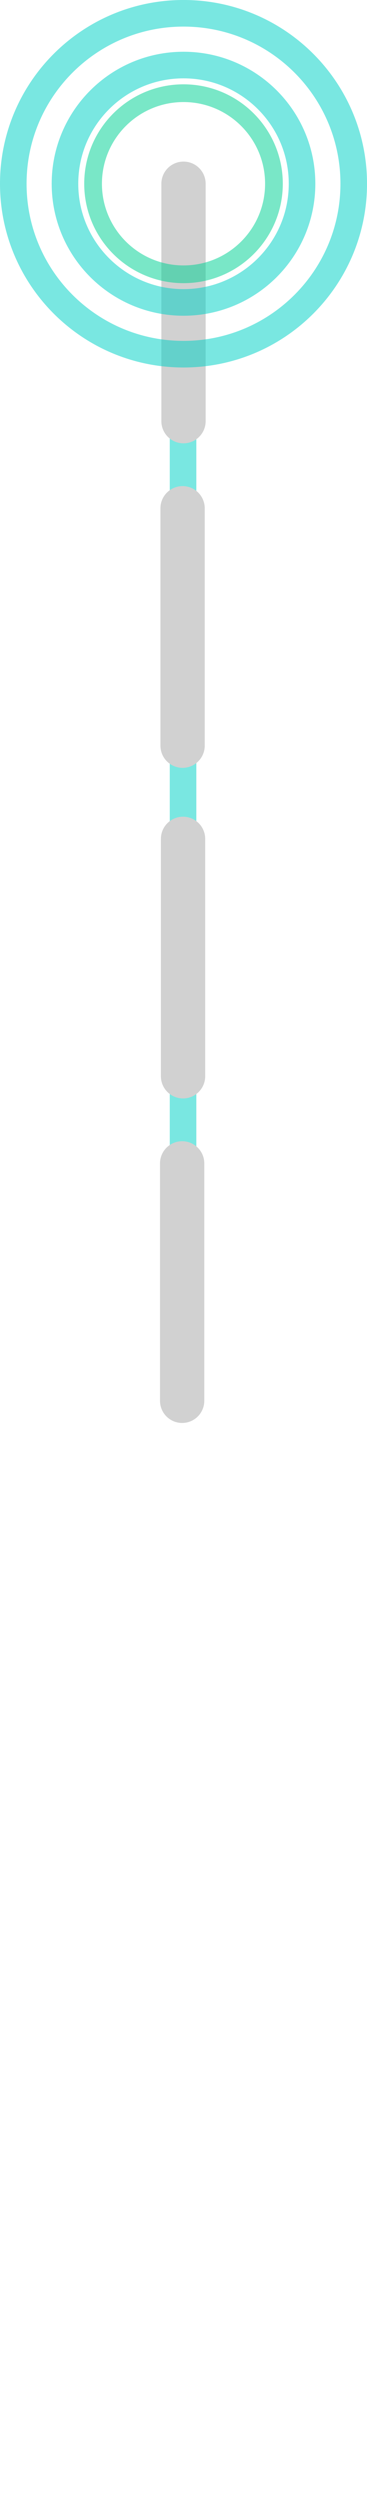 <svg version="1.1" xmlns="http://www.w3.org/2000/svg" xmlns:xlink="http://www.w3.org/1999/xlink" width="20.713" height="140.903" viewBox="0,0,20.713,140.903"><g transform="translate(-229.669,-101.446)"><g data-paper-data="{&quot;isPaintingLayer&quot;:true}" fill="none" fill-rule="nonzero" stroke-linejoin="miter" stroke-miterlimit="10" stroke-dasharray="" stroke-dashoffset="0" style="mix-blend-mode: normal"><path d="M240,177.048v-63.764" stroke-opacity="0.525" stroke="#00d1c7" stroke-width="1.5" stroke-linecap="round"/><path d="M239.949,167.018v13.38" stroke="#d1d1d1" stroke-width="2.5" stroke-linecap="round"/><path d="M240,148.727v13.38" stroke="#d1d1d1" stroke-width="2.5" stroke-linecap="round"/><path d="M239.974,143.474v-13.38" stroke="#d1d1d1" stroke-width="2.5" stroke-linecap="round"/><path d="M240.026,125.183v-13.38" stroke="#d1d1d1" stroke-width="2.5" stroke-linecap="round"/><path d="M230.419,111.802c0,-5.306 4.301,-9.607 9.607,-9.607c5.306,0 9.607,4.301 9.607,9.607c0,5.306 -4.301,9.607 -9.607,9.607c-5.306,0 -9.607,-4.301 -9.607,-9.607z" stroke-opacity="0.525" stroke="#00d1c7" stroke-width="1.5" stroke-linecap="butt"/><path d="M233.336,111.802c0,-3.695 2.995,-6.69 6.69,-6.69c3.695,0 6.69,2.995 6.69,6.69c0,3.695 -2.995,6.69 -6.69,6.69c-3.695,0 -6.69,-2.995 -6.69,-6.69z" stroke-opacity="0.525" stroke="#00d1c7" stroke-width="1.5" stroke-linecap="butt"/><path d="M234.922,111.802c0,-2.819 2.285,-5.104 5.104,-5.104c2.819,0 5.104,2.285 5.104,5.104c0,2.819 -2.285,5.104 -5.104,5.104c-2.819,0 -5.104,-2.285 -5.104,-5.104z" stroke-opacity="0.525" stroke="#00d194" stroke-width="1" stroke-linecap="butt"/><path d="M239.949,180.154v62.195" stroke="none" stroke-width="0" stroke-linecap="round"/></g></g></svg>